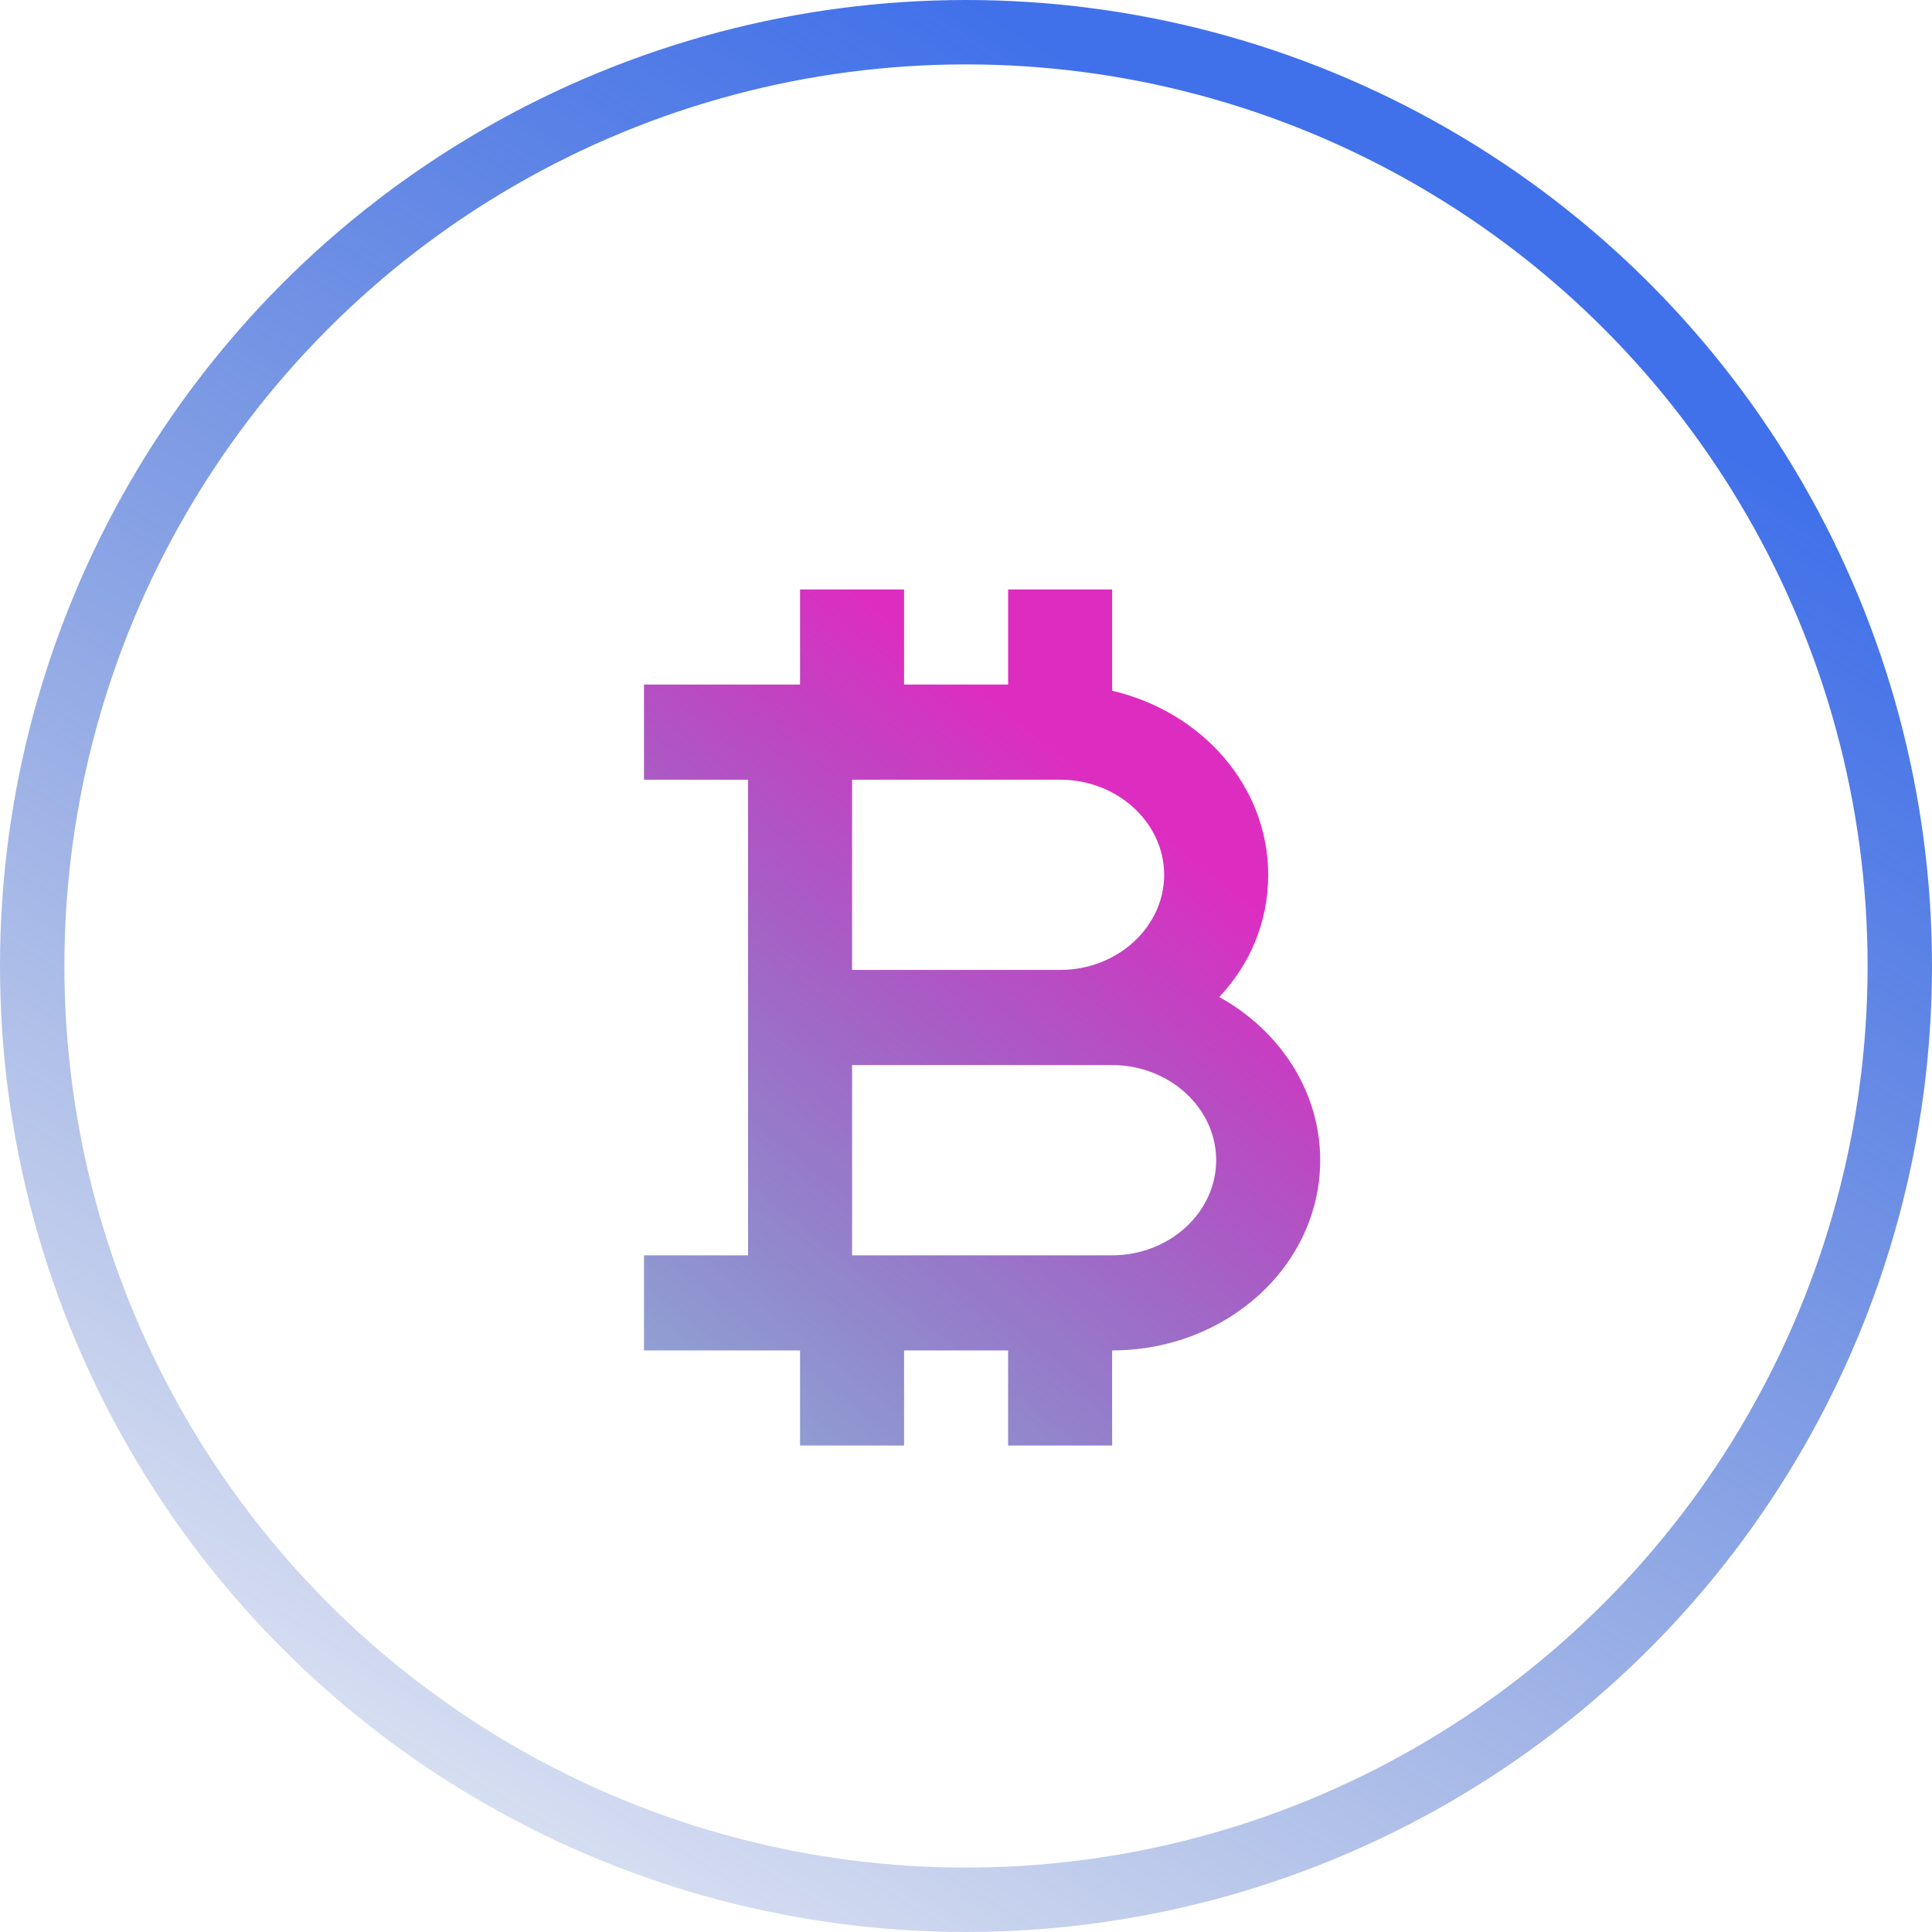 <svg width="60" height="60" viewBox="0 0 60 60" fill="none" xmlns="http://www.w3.org/2000/svg">
<circle cx="30" cy="30" r="29" stroke="url(#paint0_linear_12_125)" stroke-width="2"/>
<path d="M37.866 30.964C38.819 29.945 39.385 28.645 39.385 27.168C39.385 24.421 37.333 22.102 34.538 21.452V18.306H31.308V21.26H28.077V18.306H24.846V21.26H20V24.214H23.231V38.985H20V41.939H24.846V44.893H28.077V41.939H31.308V44.893H34.538V41.939C38.108 41.939 41 39.295 41 36.031C41 33.889 39.74 31.998 37.866 30.964ZM26.462 24.214H32.923C34.7 24.214 36.154 25.544 36.154 27.168C36.154 28.793 34.7 30.122 32.923 30.122H26.462V24.214ZM34.538 38.985H26.462V33.077H34.538C36.315 33.077 37.769 34.406 37.769 36.031C37.769 37.656 36.315 38.985 34.538 38.985Z" fill="url(#paint1_linear_12_125)"/>
<defs>
<linearGradient id="paint0_linear_12_125" x1="30" y1="0" x2="-5.625" y2="60" gradientUnits="userSpaceOnUse">
<stop stop-color="#4171EA"/>
<stop offset="1" stop-color="#2F53B0" stop-opacity="0"/>
</linearGradient>
<linearGradient id="paint1_linear_12_125" x1="36.154" y1="13.136" x2="9.294" y2="47.273" gradientUnits="userSpaceOnUse">
<stop offset="0.232" stop-color="#DD2DC1"/>
<stop offset="0.749" stop-color="#2441A7" stop-opacity="0.505"/>
<stop offset="0.921" stop-color="#406EE3"/>
</linearGradient>
</defs>
</svg>
